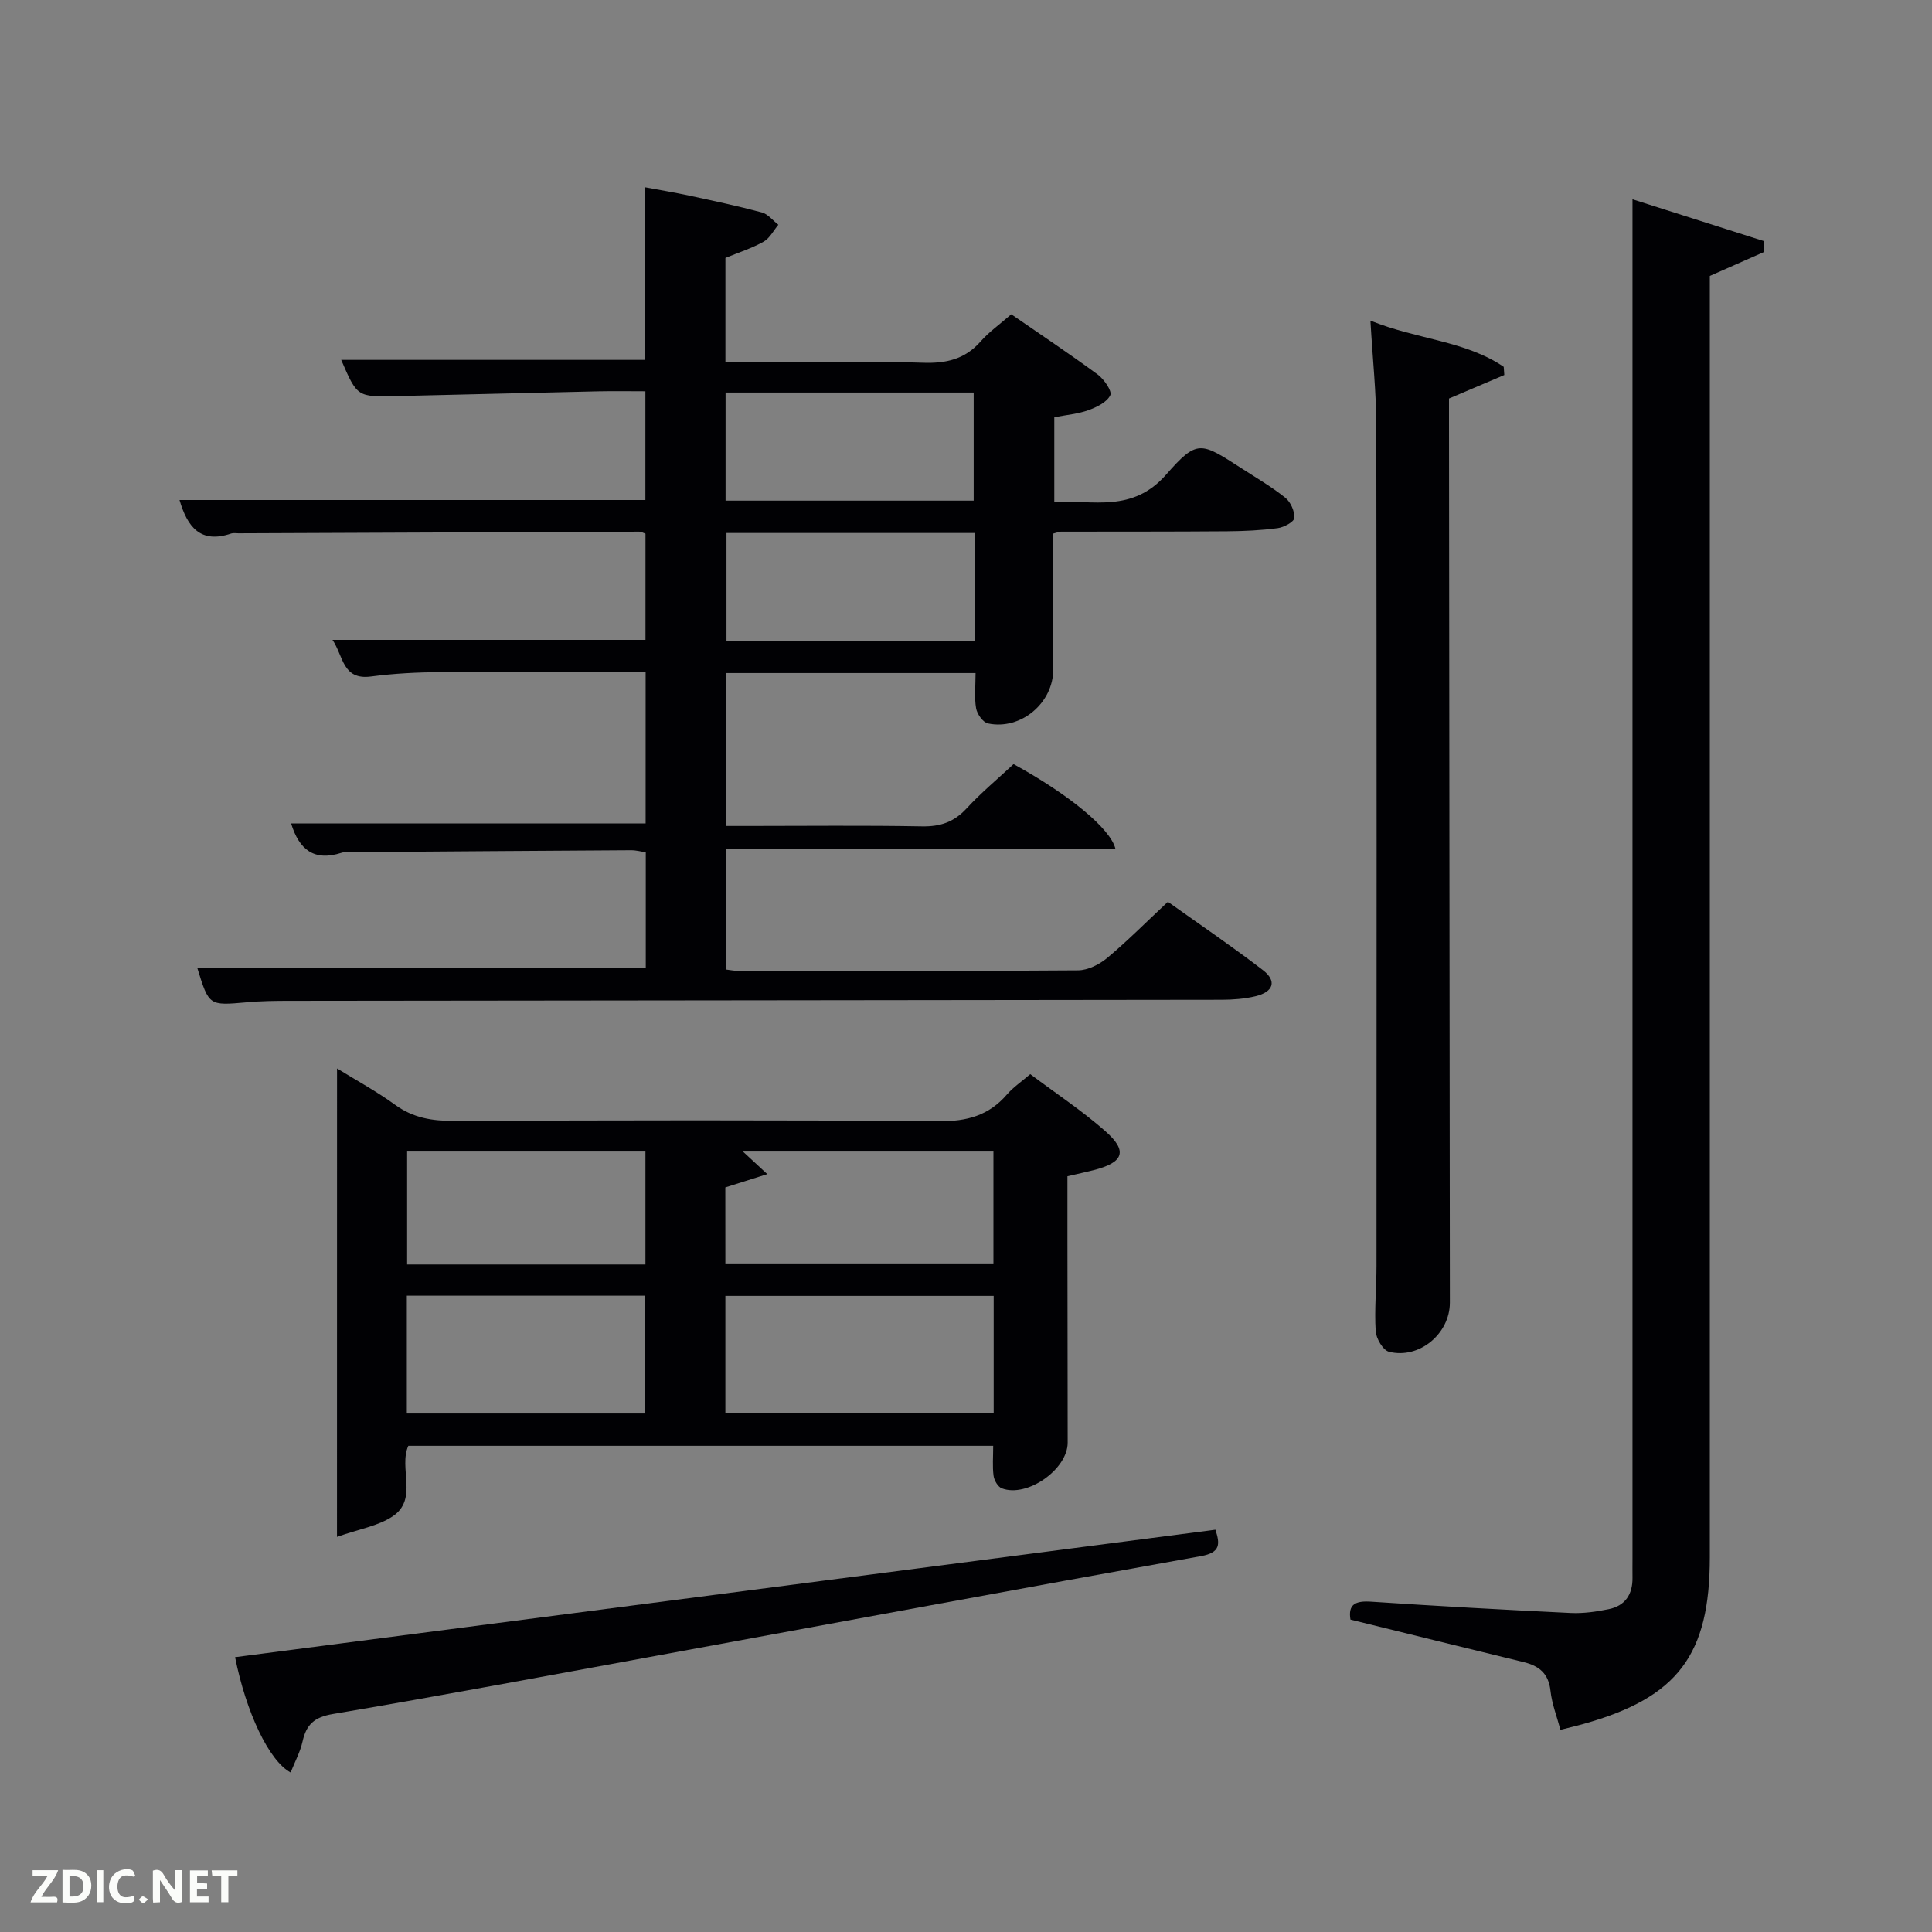 <svg enable-background="new 0 0 400 400" viewBox="0 0 400 400" xmlns="http://www.w3.org/2000/svg"><rect x="0" y="0" width="400" height="400" fill="#808080" stroke="none"/><path d="m40.87 200.47h92.83c0-7.77 0-15.71 0-24.01-.89-.13-1.98-.44-3.07-.43-18.99.11-37.99.25-56.98.39-1 .01-2.07-.15-2.98.15-5.69 1.83-8.76-.72-10.4-6.09h73.4c0-10.17 0-20.55 0-31.37-14.22 0-28.33-.07-42.44.04-4.81.04-9.65.28-14.41.91-5.94.79-5.7-4.22-7.98-7.58h64.8c0-7.08 0-14.47 0-21.98-.41-.14-.86-.43-1.3-.43-27.66.1-55.32.22-82.98.34-.5 0-1.04-.11-1.49.04-6.36 2.18-9.08-1.36-10.7-6.93h96.45c0-7.08 0-14.47 0-22.51-3.18 0-6.45-.06-9.72.01-13.97.31-27.95.67-41.92.99-8.02.18-8.03.16-11.34-7.5h62.91c0-11.5 0-23.22 0-35.74 2.9.54 6.05 1.06 9.17 1.73 5.02 1.08 10.05 2.15 15.01 3.48 1.28.34 2.28 1.68 3.42 2.55-1 1.19-1.78 2.79-3.05 3.5-2.44 1.37-5.16 2.24-7.91 3.37v21.6h11.37c9.83 0 19.67-.24 29.49.1 4.8.17 8.72-.7 11.98-4.41 1.74-1.98 3.95-3.53 6.34-5.62 6.01 4.15 12.06 8.18 17.91 12.48 1.31.97 3 3.44 2.6 4.27-.71 1.45-2.81 2.48-4.53 3.1-2.15.78-4.52.97-7.07 1.47v17.5c8.02-.37 16.18 2.31 23.14-5.61 6.47-7.36 7.14-6.78 15.59-1.34 3.07 1.98 6.26 3.84 9.1 6.11 1.1.88 1.96 2.81 1.86 4.19-.05.8-2.15 1.93-3.43 2.1-3.44.46-6.94.62-10.42.65-11.5.09-23 .06-34.49.08-.31 0-.62.15-1.58.4 0 9.26-.04 18.69.01 28.11.04 6.91-6.67 12.65-13.52 11.2-1.03-.22-2.25-1.95-2.45-3.14-.39-2.25-.11-4.62-.11-7.29-17.26 0-34.32 0-51.67 0v31.66h4.6c12 0 24-.14 35.99.08 3.78.07 6.62-.89 9.21-3.7 3.03-3.29 6.51-6.17 9.74-9.19 11.44 6.28 20.11 13.36 21.1 17.58-26.81 0-53.52 0-80.58 0v24.96c.78.09 1.57.26 2.35.26 23.5.02 46.99.08 70.49-.1 2.04-.02 4.41-1.22 6.04-2.58 4.21-3.52 8.08-7.43 12.55-11.61 6.56 4.67 13.26 9.22 19.67 14.14 2.95 2.26 2.21 4.52-1.57 5.42-2.24.53-4.6.71-6.9.72-64.32.09-128.65.14-192.97.22-3 0-6.01.03-8.99.31-7.77.68-7.77.73-10.17-7.05zm109.35-96.82h51.37c0-7.74 0-15.12 0-22.38-17.32 0-34.24 0-51.37 0zm51.56 6.7c-17.45 0-34.48 0-51.37 0v22.38h51.37c0-7.52 0-14.78 0-22.38z" fill="#010104"/><path d="m69.78 221.21c3.93 2.43 8.17 4.73 12.04 7.54 3.73 2.71 7.67 3.34 12.14 3.32 33.49-.12 66.97-.21 100.46.07 5.76.05 10.3-1.18 14.05-5.53 1.27-1.47 2.94-2.6 4.83-4.22 5.29 3.97 10.7 7.54 15.53 11.79 4.72 4.14 3.83 6.5-2.43 8.09-1.6.41-3.22.75-5.4 1.26v12.68c.02 14.16.04 28.32.05 42.48 0 5.53-8.43 11.45-13.64 9.45-.8-.31-1.57-1.63-1.7-2.58-.26-1.93-.08-3.92-.08-6.22-40.43 0-80.66 0-121.09 0-2.07 4.59 2.11 11.04-3.26 14.61-3 2-6.93 2.62-11.51 4.24.01-33.05.01-64.76.01-96.98zm80.4 71.39h55.55c0-8.32 0-16.25 0-24.3-18.64 0-37 0-55.55 0zm0-31.02h55.5c0-7.83 0-15.53 0-23.17-17.41 0-34.5 0-51.87 0 1.66 1.54 2.96 2.74 5.05 4.68-3.43 1.08-5.97 1.89-8.69 2.75.01 5.07.01 10.2.01 15.74zm-65.95 31.07h49.37c0-8.4 0-16.45 0-24.39-16.65 0-32.9 0-49.37 0zm49.4-30.85c0-8.16 0-15.87 0-23.39-16.74 0-33.11 0-49.34 0v23.39z" fill="#010104"/><path d="m323.07 358.14c-.73-2.74-1.77-5.37-2.06-8.08-.39-3.6-2.37-5.17-5.59-5.95-11.92-2.89-23.83-5.84-35.82-8.79-.53-3.15 1.02-3.93 4.27-3.71 13.77.92 27.55 1.68 41.33 2.34 2.61.12 5.29-.26 7.87-.79 3.4-.69 4.97-3.06 4.92-6.52-.02-1.33 0-2.67 0-4 0-85.3 0-170.6 0-255.9 0-8.28 0-16.56 0-25.48 8.78 2.79 18.03 5.74 27.28 8.68-.03.75-.06 1.5-.09 2.25-3.52 1.55-7.04 3.11-11.18 4.94v5.4 259.89c0 20.23-6.65 29.03-26.07 34.48-1.43.41-2.88.74-4.86 1.24z" fill="#010104"/><path d="m283.73 66.38c9.7 3.94 19.6 4.13 27.6 9.57.04.56.08 1.12.12 1.69-3.69 1.57-7.39 3.14-11.45 4.87v4.75c.06 60.81.11 121.61.18 182.42.01 6.42-6.31 11.77-12.6 10.19-1.24-.31-2.67-2.75-2.76-4.28-.28-4.47.17-8.98.17-13.48.02-57.98.05-115.95-.04-173.93-.01-6.93-.76-13.86-1.22-21.8z" fill="#010104"/><path d="m251.64 316.71c.96 2.94 1.09 4.74-3 5.47-37.72 6.76-75.4 13.78-113.1 20.69-22.2 4.07-44.38 8.24-66.63 12-3.85.65-5.48 2.17-6.27 5.68-.49 2.2-1.61 4.25-2.47 6.42-4.49-2.41-9.22-12.45-11.5-23.87 67.65-8.79 135.27-17.58 202.97-26.39z" fill="#010104"/><g fill="#fbfcfa"><path d="m37.59 393.81c-.92.31-1.52.05-2-.78-.7-1.2-1.52-2.34-2.47-3.78v4.59c-.55.03-.95.05-1.41.07-.03-.37-.06-.64-.06-.91 0-1.91 0-3.81 0-5.7 1.13-.41 1.77-.03 2.29.91.62 1.11 1.38 2.14 2.31 3.19v-4.2h1.35v6.61z"/><path d="m12.94 393.88v-6.75c1.9.19 3.93-.54 5.37 1.29.8 1.01.78 2.88.03 3.97-1.37 1.97-3.4 1.51-5.4 1.49m1.45-1.22c2.04.12 2.92-.58 2.89-2.21-.03-1.51-.98-2.19-2.89-2z"/><path d="m11.81 393.87h-5.49c.68-2.18 2.47-3.48 3.51-5.45h-3.08v-1.21h5.29c-.71 2.13-2.44 3.48-3.47 5.51.86 0 1.63.04 2.39-.01.79-.05 1.14.21.85 1.16"/><path d="m39.33 393.86v-6.61h3.7v1.07h-2.22v1.52c.68.04 1.34.09 2.07.13v1.07c-.72.05-1.38.09-2.1.14v1.48h2.4v1.19h-3.85z"/><path d="m27.71 388.56c-1.15-.3-2.46-.61-3.1.64-.37.73-.41 1.93-.06 2.67.63 1.35 1.99.93 3.17.68.35.94-.01 1.32-.93 1.46-1.62.25-3.05-.27-3.76-1.48-.72-1.24-.6-3.03.31-4.17.88-1.11 2.71-1.7 4-1.16.32.13.44.74.65 1.12-.1.08-.19.16-.28.24"/><path d="m49.15 387.24v1.07c-.59.02-1.17.05-1.87.08v5.44h-1.48v-5.44h-1.85c-.05-.4-.08-.73-.13-1.15z"/><path d="m20.06 387.21h1.33v6.62h-1.33z"/><path d="m30.68 393.25c-.49.38-.8.79-1.05.76-.32-.05-.6-.45-.9-.7.26-.24.51-.64.8-.67.29-.04.62.3 1.15.61"/></g></svg>